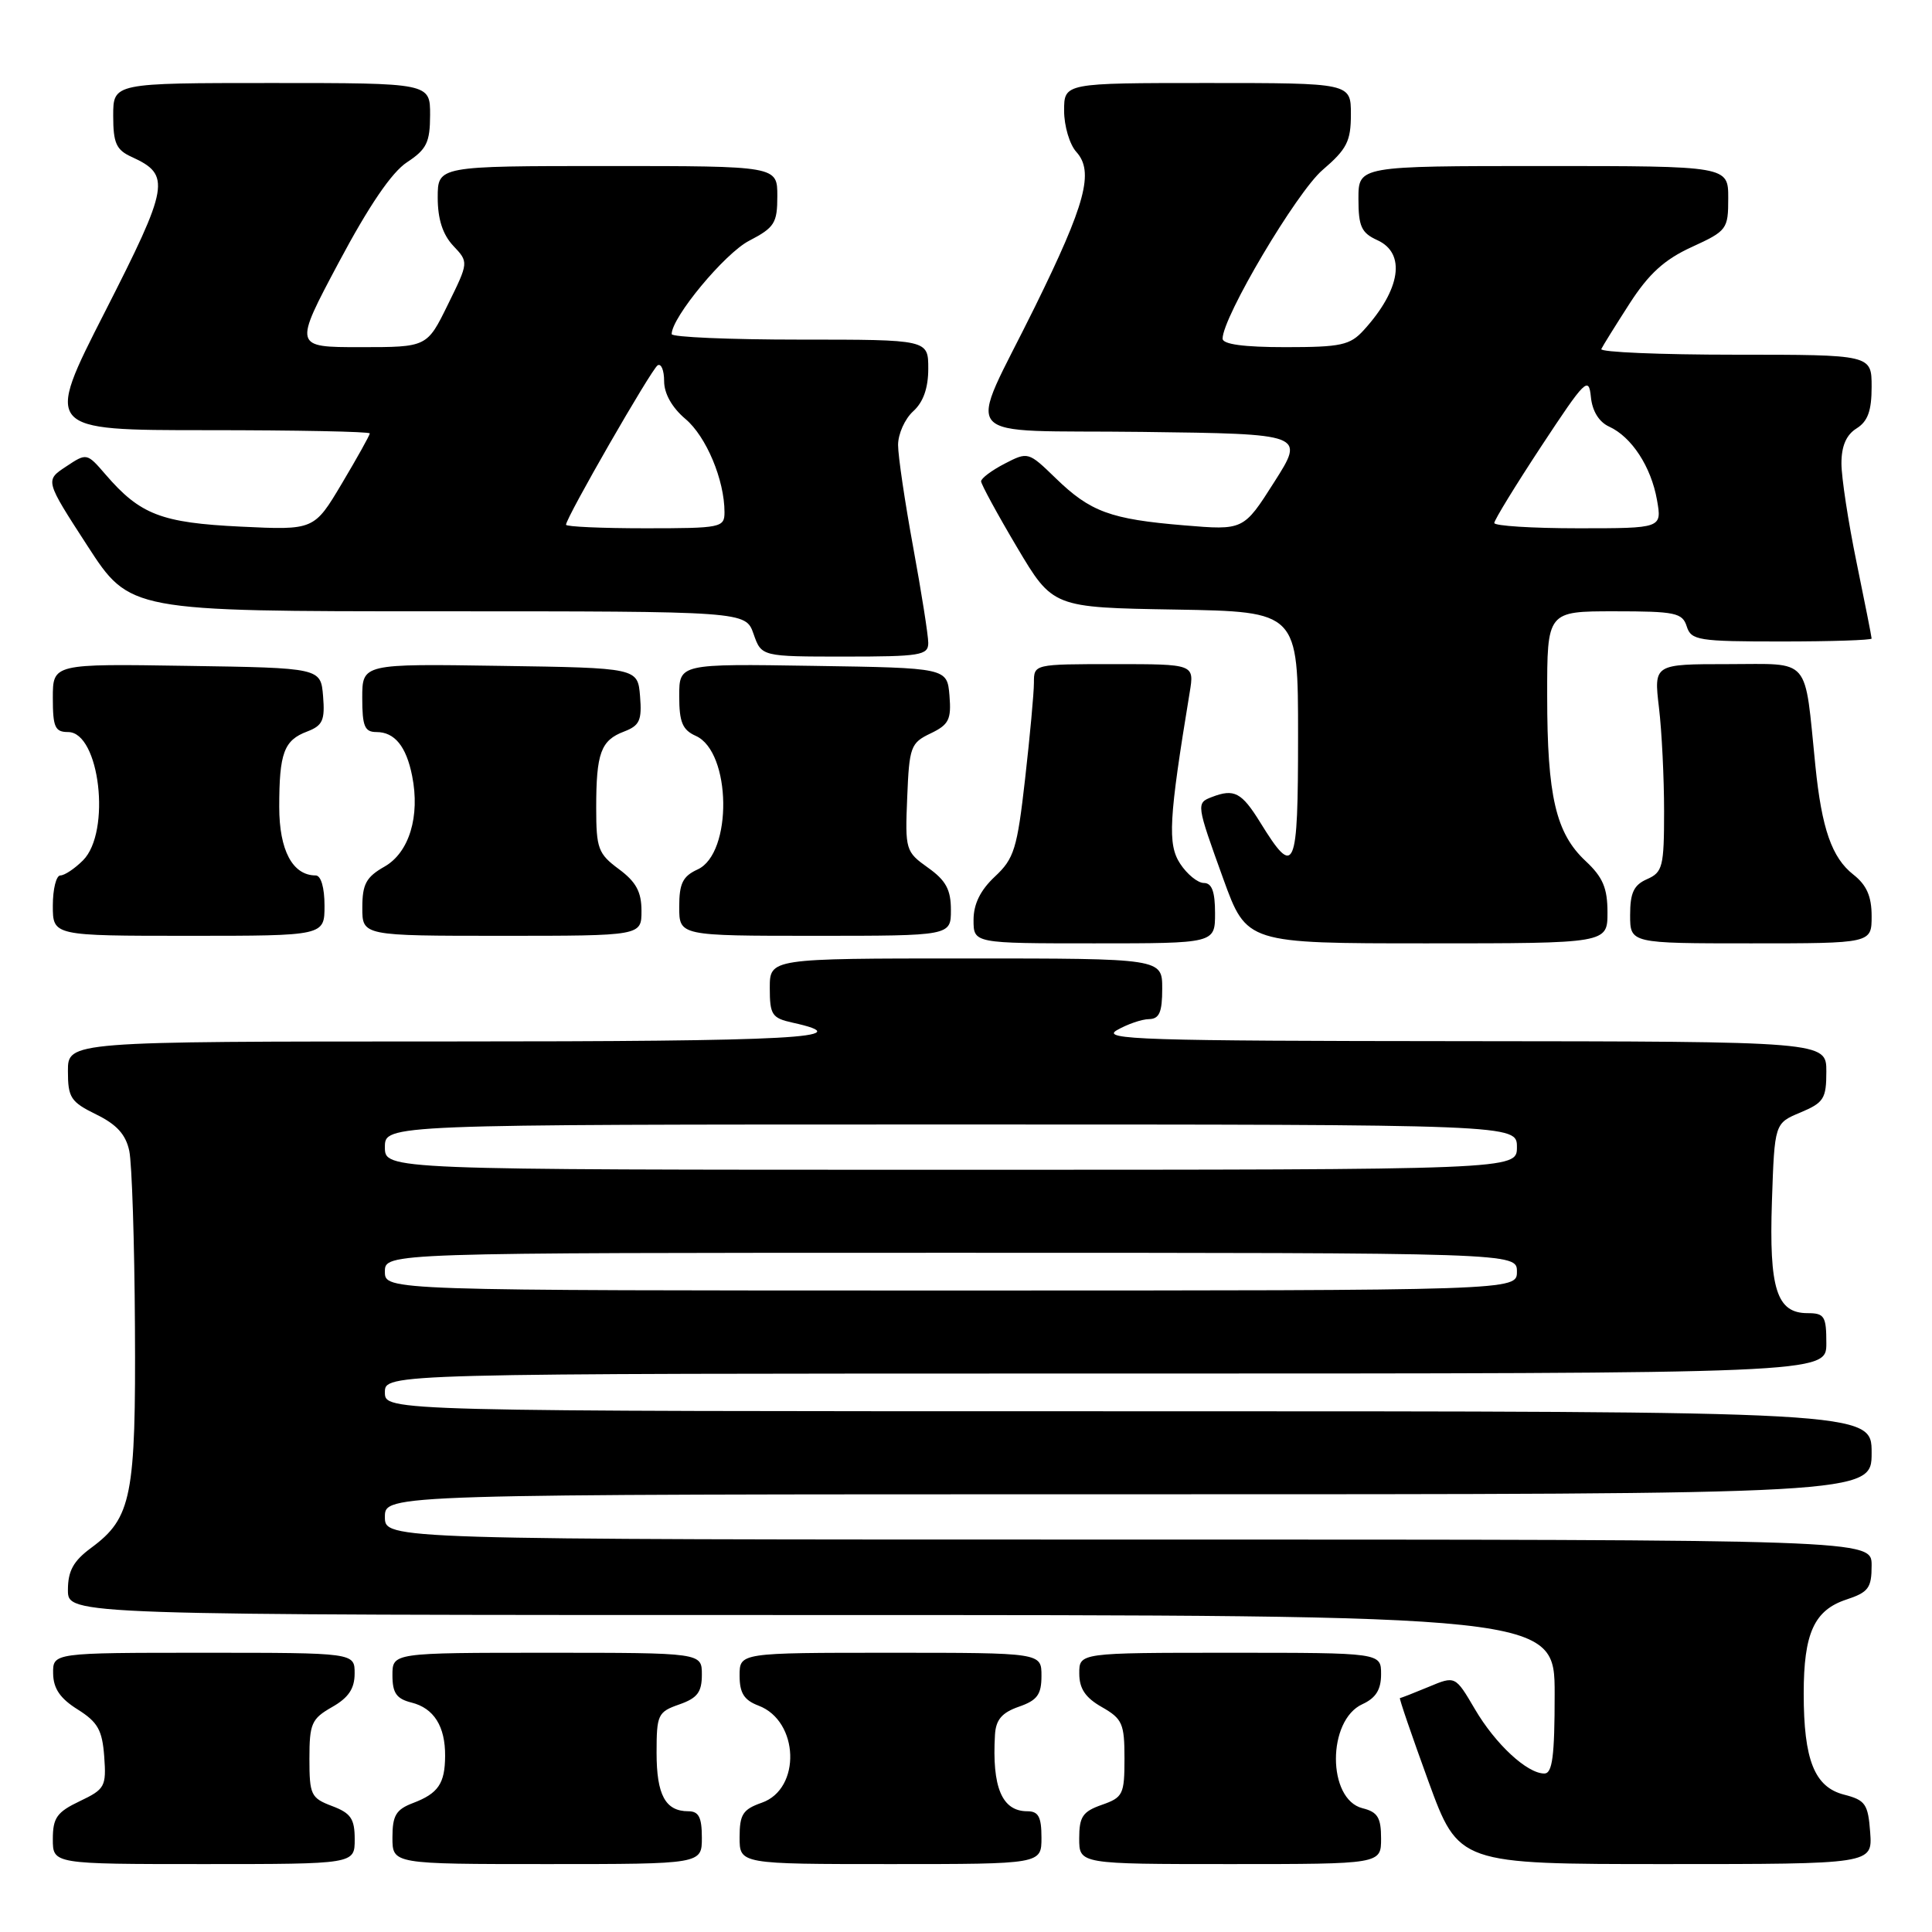 <?xml version="1.0" encoding="UTF-8" standalone="no"?>
<!DOCTYPE svg PUBLIC "-//W3C//DTD SVG 1.1//EN" "http://www.w3.org/Graphics/SVG/1.1/DTD/svg11.dtd" >
<svg xmlns="http://www.w3.org/2000/svg" xmlns:xlink="http://www.w3.org/1999/xlink" version="1.1" viewBox="0 0 256 256">
 <g >
 <path fill="currentColor"
d=" M 47.00 243.72 C 47.00 240.99 46.49 240.25 44.00 239.31 C 41.20 238.25 41.00 237.83 41.00 233.04 C 41.00 228.39 41.28 227.75 43.99 226.20 C 46.18 224.96 46.99 223.75 46.99 221.75 C 47.00 219.00 47.00 219.00 27.00 219.00 C 7.00 219.00 7.00 219.00 7.04 221.75 C 7.07 223.74 7.97 225.06 10.29 226.51 C 12.96 228.19 13.55 229.24 13.81 232.75 C 14.10 236.73 13.90 237.08 10.56 238.67 C 7.54 240.11 7.00 240.87 7.00 243.69 C 7.00 247.00 7.00 247.00 27.00 247.00 C 47.00 247.00 47.00 247.00 47.00 243.72 Z  M 93.00 243.50 C 93.00 240.80 92.59 240.00 91.20 240.00 C 88.17 240.00 87.00 237.84 87.00 232.25 C 87.00 227.20 87.17 226.84 90.00 225.85 C 92.40 225.01 93.00 224.23 93.00 221.90 C 93.00 219.00 93.00 219.00 72.50 219.00 C 52.00 219.00 52.00 219.00 52.00 221.98 C 52.00 224.33 52.53 225.10 54.53 225.60 C 57.49 226.34 59.01 228.75 58.98 232.68 C 58.96 236.33 58.07 237.64 54.73 238.91 C 52.47 239.77 52.00 240.56 52.00 243.48 C 52.00 247.00 52.00 247.00 72.50 247.00 C 93.00 247.00 93.00 247.00 93.00 243.50 Z  M 138.00 243.50 C 138.00 240.74 137.60 240.00 136.12 240.00 C 132.77 240.00 131.43 236.83 131.84 229.85 C 131.96 227.87 132.76 226.93 135.00 226.15 C 137.45 225.30 138.00 224.54 138.00 222.05 C 138.00 219.00 138.00 219.00 118.00 219.00 C 98.00 219.00 98.00 219.00 98.00 222.02 C 98.00 224.34 98.59 225.28 100.52 226.01 C 105.89 228.05 106.18 237.04 100.94 238.87 C 98.43 239.75 98.00 240.42 98.00 243.45 C 98.00 247.00 98.00 247.00 118.00 247.00 C 138.00 247.00 138.00 247.00 138.00 243.50 Z  M 183.00 243.61 C 183.00 240.84 182.55 240.10 180.54 239.60 C 175.85 238.42 175.84 227.94 180.53 225.81 C 182.31 224.99 183.00 223.89 183.00 221.84 C 183.00 219.00 183.00 219.00 163.00 219.00 C 143.00 219.00 143.00 219.00 143.01 221.75 C 143.01 223.75 143.82 224.96 146.01 226.20 C 148.72 227.75 149.00 228.39 149.00 233.01 C 149.00 237.77 148.80 238.17 146.00 239.15 C 143.46 240.04 143.00 240.72 143.00 243.60 C 143.00 247.00 143.00 247.00 163.00 247.00 C 183.00 247.00 183.00 247.00 183.00 243.61 Z  M 247.81 242.81 C 247.53 239.04 247.18 238.53 244.35 237.80 C 240.43 236.80 239.00 233.21 239.00 224.40 C 239.00 216.41 240.39 213.36 244.65 211.95 C 247.58 210.98 248.00 210.42 248.00 207.42 C 248.00 204.00 248.00 204.00 149.50 204.00 C 51.00 204.00 51.00 204.00 51.00 201.00 C 51.00 198.00 51.00 198.00 149.50 198.00 C 248.00 198.00 248.00 198.00 248.00 192.50 C 248.00 187.00 248.00 187.00 149.50 187.00 C 51.00 187.00 51.00 187.00 51.00 184.50 C 51.00 182.00 51.00 182.00 146.50 182.00 C 242.00 182.00 242.00 182.00 242.00 178.00 C 242.00 174.41 241.75 174.00 239.52 174.00 C 235.42 174.00 234.40 170.80 234.79 159.17 C 235.14 148.84 235.14 148.84 238.57 147.41 C 241.66 146.11 242.00 145.58 242.00 141.99 C 242.00 138.00 242.00 138.00 193.75 137.96 C 151.41 137.93 145.81 137.75 148.00 136.50 C 149.38 135.71 151.29 135.05 152.25 135.04 C 153.62 135.01 154.00 134.13 154.00 131.00 C 154.00 127.00 154.00 127.00 128.00 127.00 C 102.00 127.00 102.00 127.00 102.00 130.92 C 102.00 134.46 102.29 134.90 104.99 135.50 C 114.23 137.53 105.56 138.00 59.06 138.00 C 9.00 138.00 9.00 138.00 9.00 141.92 C 9.00 145.45 9.37 146.01 12.75 147.67 C 15.47 149.00 16.67 150.33 17.13 152.50 C 17.48 154.15 17.82 164.63 17.88 175.78 C 18.01 198.28 17.45 201.13 12.09 205.09 C 9.72 206.84 9.00 208.15 9.00 210.69 C 9.00 214.00 9.00 214.00 107.50 214.00 C 206.00 214.00 206.00 214.00 206.00 224.50 C 206.00 232.71 205.70 235.00 204.63 235.00 C 202.35 235.00 198.14 231.10 195.42 226.45 C 192.83 222.04 192.83 222.04 189.30 223.52 C 187.35 224.33 185.64 225.00 185.50 225.00 C 185.36 225.00 187.06 229.95 189.26 236.00 C 193.28 247.00 193.28 247.00 220.70 247.00 C 248.11 247.00 248.11 247.00 247.81 242.81 Z  M 161.00 121.00 C 161.00 118.14 160.58 117.00 159.52 117.00 C 158.71 117.00 157.30 115.85 156.38 114.45 C 154.69 111.87 154.87 108.56 157.64 91.75 C 158.26 88.00 158.26 88.00 147.63 88.00 C 137.00 88.00 137.00 88.00 137.00 90.46 C 137.00 91.82 136.47 97.56 135.83 103.21 C 134.78 112.47 134.38 113.77 131.83 116.15 C 129.90 117.96 129.00 119.79 129.00 121.90 C 129.00 125.00 129.00 125.00 145.00 125.00 C 161.00 125.00 161.00 125.00 161.00 121.00 Z  M 213.00 120.90 C 213.00 117.67 212.39 116.23 210.10 114.09 C 206.16 110.41 205.01 105.50 205.01 92.25 C 205.00 81.00 205.00 81.00 213.93 81.00 C 221.99 81.00 222.93 81.20 223.50 83.00 C 224.09 84.85 225.01 85.00 236.07 85.00 C 242.63 85.00 248.00 84.82 248.00 84.61 C 248.00 84.40 247.10 79.85 246.00 74.50 C 244.90 69.15 244.00 63.26 244.00 61.40 C 244.00 59.10 244.64 57.62 246.00 56.77 C 247.49 55.84 248.00 54.44 248.00 51.26 C 248.00 47.00 248.00 47.00 229.92 47.00 C 219.97 47.00 211.99 46.66 212.18 46.25 C 212.37 45.84 214.06 43.13 215.93 40.22 C 218.48 36.27 220.54 34.39 224.17 32.73 C 228.84 30.59 229.00 30.37 229.00 26.26 C 229.00 22.00 229.00 22.00 204.50 22.00 C 180.00 22.00 180.00 22.00 180.00 26.34 C 180.00 30.00 180.39 30.86 182.50 31.82 C 186.33 33.56 185.61 38.36 180.70 43.75 C 178.89 45.74 177.69 46.00 170.33 46.00 C 164.81 46.00 162.00 45.62 162.00 44.87 C 162.00 42.02 171.82 25.45 175.25 22.52 C 178.47 19.76 179.00 18.72 179.00 15.15 C 179.00 11.00 179.00 11.00 160.00 11.00 C 141.00 11.00 141.00 11.00 141.00 14.67 C 141.00 16.69 141.73 19.15 142.62 20.13 C 144.99 22.75 143.86 26.99 137.11 40.70 C 128.08 59.04 126.25 56.92 151.39 57.23 C 172.90 57.50 172.90 57.50 168.84 63.88 C 164.78 70.27 164.78 70.27 156.89 69.61 C 147.13 68.80 144.47 67.82 139.87 63.35 C 136.27 59.86 136.21 59.84 133.12 61.44 C 131.40 62.33 130.00 63.38 130.00 63.78 C 130.01 64.17 132.14 68.10 134.75 72.50 C 139.50 80.50 139.50 80.50 155.75 80.77 C 172.00 81.05 172.00 81.05 172.00 97.49 C 172.00 115.50 171.59 116.43 166.99 108.98 C 164.52 104.99 163.54 104.47 160.58 105.61 C 158.49 106.41 158.51 106.54 162.09 116.45 C 165.19 125.00 165.19 125.00 189.09 125.00 C 213.00 125.00 213.00 125.00 213.00 120.90 Z  M 248.00 121.39 C 248.00 118.77 247.34 117.27 245.57 115.88 C 242.73 113.65 241.39 109.80 240.55 101.50 C 239.06 86.81 240.08 88.00 228.98 88.00 C 219.14 88.00 219.14 88.00 219.82 93.75 C 220.20 96.91 220.50 103.10 220.50 107.50 C 220.50 114.84 220.31 115.58 218.25 116.49 C 216.49 117.26 216.00 118.29 216.00 121.24 C 216.00 125.00 216.00 125.00 232.00 125.00 C 248.00 125.00 248.00 125.00 248.00 121.39 Z  M 43.00 120.00 C 43.00 117.61 42.53 116.00 41.83 116.00 C 38.77 116.00 37.00 112.67 37.00 106.93 C 37.00 99.78 37.62 98.09 40.70 96.93 C 42.76 96.14 43.07 95.44 42.81 92.25 C 42.50 88.50 42.50 88.50 24.75 88.23 C 7.00 87.95 7.00 87.95 7.00 92.48 C 7.00 96.35 7.29 97.00 9.02 97.00 C 13.22 97.00 14.75 110.25 11.00 114.00 C 9.90 115.10 8.55 116.00 8.00 116.00 C 7.45 116.00 7.00 117.80 7.00 120.00 C 7.00 124.00 7.00 124.00 25.00 124.00 C 43.00 124.00 43.00 124.00 43.00 120.00 Z  M 85.00 120.69 C 85.00 118.17 84.28 116.85 82.00 115.16 C 79.26 113.13 79.00 112.43 79.00 107.05 C 79.00 99.78 79.61 98.10 82.70 96.93 C 84.76 96.14 85.07 95.44 84.81 92.25 C 84.50 88.50 84.50 88.50 66.25 88.23 C 48.00 87.95 48.00 87.95 48.00 92.48 C 48.00 96.24 48.32 97.00 49.88 97.00 C 52.29 97.00 53.83 98.89 54.61 102.81 C 55.68 108.16 54.22 112.97 50.95 114.83 C 48.52 116.21 48.01 117.15 48.01 120.25 C 48.00 124.00 48.00 124.00 66.50 124.00 C 85.00 124.00 85.00 124.00 85.00 120.69 Z  M 126.00 120.57 C 126.00 117.89 125.34 116.66 122.96 114.97 C 120.00 112.86 119.92 112.62 120.21 105.66 C 120.48 98.95 120.67 98.44 123.31 97.18 C 125.73 96.02 126.07 95.34 125.81 92.17 C 125.50 88.50 125.50 88.50 107.75 88.23 C 90.00 87.95 90.00 87.95 90.00 92.24 C 90.00 95.69 90.43 96.72 92.20 97.51 C 96.92 99.63 97.09 113.09 92.43 115.21 C 90.47 116.11 90.00 117.06 90.00 120.16 C 90.00 124.00 90.00 124.00 108.00 124.00 C 126.00 124.00 126.00 124.00 126.00 120.57 Z  M 123.00 85.19 C 123.00 84.20 122.10 78.49 121.00 72.50 C 119.90 66.51 119.00 60.42 119.00 58.96 C 119.00 57.50 119.90 55.50 121.00 54.50 C 122.34 53.29 123.00 51.42 123.00 48.85 C 123.00 45.00 123.00 45.00 106.00 45.00 C 96.65 45.00 89.00 44.67 89.00 44.27 C 89.00 42.05 96.03 33.58 99.25 31.91 C 102.63 30.15 103.00 29.57 103.00 25.98 C 103.00 22.00 103.00 22.00 80.50 22.00 C 58.00 22.00 58.00 22.00 58.00 26.19 C 58.00 29.03 58.66 31.07 60.05 32.56 C 62.11 34.74 62.11 34.74 59.34 40.37 C 56.58 46.00 56.58 46.00 47.75 46.00 C 38.91 46.00 38.91 46.00 44.90 34.75 C 48.89 27.26 51.90 22.83 53.93 21.50 C 56.53 19.79 56.98 18.87 56.99 15.25 C 57.00 11.00 57.00 11.00 36.00 11.00 C 15.00 11.00 15.00 11.00 15.00 15.34 C 15.00 18.97 15.40 19.86 17.44 20.79 C 22.68 23.18 22.45 24.56 13.90 41.33 C 5.91 57.00 5.91 57.00 27.46 57.00 C 39.31 57.00 49.00 57.19 49.00 57.43 C 49.00 57.66 47.34 60.64 45.31 64.05 C 41.62 70.25 41.62 70.25 31.87 69.78 C 21.38 69.27 18.58 68.20 14.00 62.89 C 11.51 60.00 11.49 60.00 8.74 61.83 C 5.97 63.66 5.97 63.66 11.59 72.33 C 17.21 81.00 17.21 81.00 58.00 81.00 C 98.80 81.00 98.80 81.00 99.85 84.00 C 100.90 87.00 100.90 87.00 111.95 87.00 C 121.94 87.00 123.00 86.83 123.00 85.19 Z  M 51.00 168.50 C 51.00 166.00 51.00 166.00 126.00 166.00 C 201.00 166.00 201.00 166.00 201.00 168.50 C 201.00 171.00 201.00 171.00 126.00 171.00 C 51.00 171.00 51.00 171.00 51.00 168.50 Z  M 51.00 152.00 C 51.00 149.00 51.00 149.00 126.00 149.00 C 201.00 149.00 201.00 149.00 201.00 152.00 C 201.00 155.00 201.00 155.00 126.00 155.00 C 51.00 155.00 51.00 155.00 51.00 152.00 Z  M 198.00 69.30 C 198.00 68.91 200.81 64.33 204.25 59.10 C 210.05 50.30 210.52 49.82 210.80 52.59 C 210.98 54.47 211.88 55.92 213.22 56.53 C 216.20 57.89 218.78 61.84 219.56 66.25 C 220.22 70.00 220.22 70.00 209.11 70.00 C 203.00 70.00 198.00 69.68 198.00 69.30 Z  M 75.00 69.53 C 75.00 68.60 86.31 48.93 87.14 48.41 C 87.61 48.12 88.00 49.06 88.00 50.51 C 88.00 52.16 89.05 54.01 90.82 55.51 C 93.58 57.83 96.00 63.60 96.00 67.87 C 96.00 69.91 95.55 70.00 85.50 70.00 C 79.72 70.00 75.00 69.79 75.00 69.53 Z "/>
</g>
</svg>
